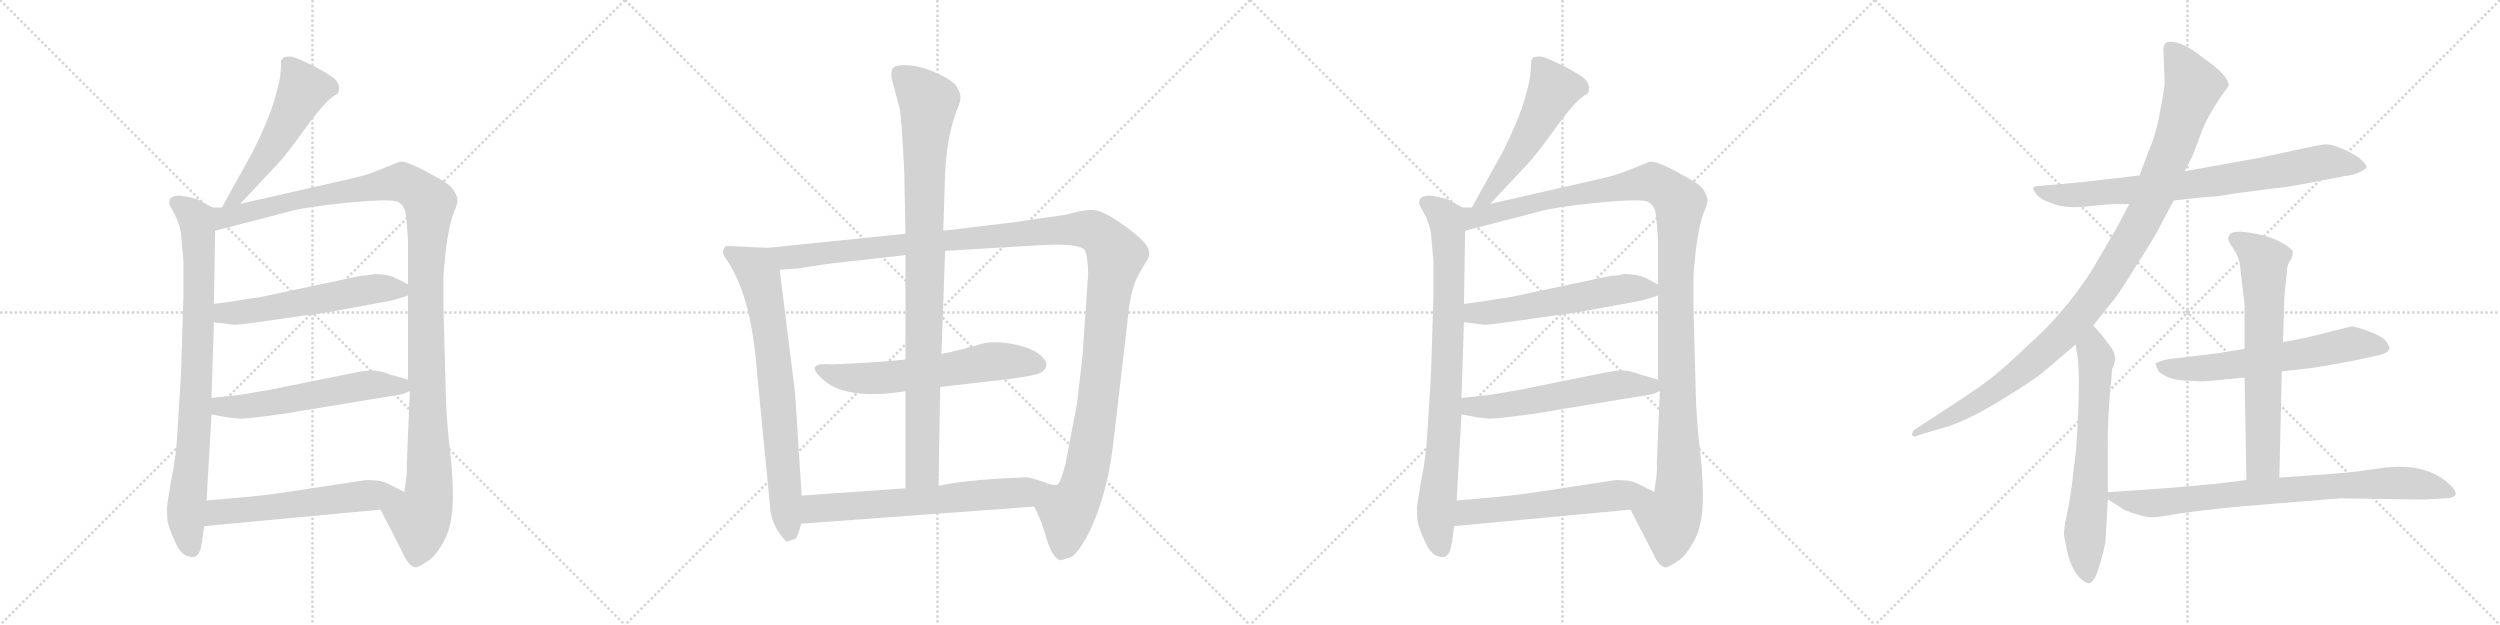<svg version="1.1" viewBox="0 0 4096 1024" xmlns="http://www.w3.org/2000/svg">
  <g stroke="lightgray" stroke-dasharray="1,1" stroke-width="1" transform="scale(4, 4)">
    <line x1="0" y1="0" x2="256" y2="256"></line>
    <line x1="256" y1="0" x2="0" y2="256"></line>
    <line x1="128" y1="0" x2="128" y2="256"></line>
    <line x1="0" y1="128" x2="256" y2="128"></line>
    <line x1="256" y1="0" x2="512" y2="256"></line>
    <line x1="512" y1="0" x2="256" y2="256"></line>
    <line x1="384" y1="0" x2="384" y2="256"></line>
    <line x1="256" y1="128" x2="512" y2="128"></line>
    <line x1="512" y1="0" x2="768" y2="256"></line>
    <line x1="768" y1="0" x2="512" y2="256"></line>
    <line x1="640" y1="0" x2="640" y2="256"></line>
    <line x1="512" y1="128" x2="768" y2="128"></line>
    <line x1="768" y1="0" x2="1024" y2="256"></line>
    <line x1="1024" y1="0" x2="768" y2="256"></line>
    <line x1="896" y1="0" x2="896" y2="256"></line>
    <line x1="768" y1="128" x2="1024" y2="128"></line>
  </g>
<g transform="scale(1, -1) translate(0, -850)">
   <style type="text/css">
    @keyframes keyframes0 {
      from {
       stroke: black;
       stroke-dashoffset: 535;
       stroke-width: 128;
       }
       64% {
       animation-timing-function: step-end;
       stroke: black;
       stroke-dashoffset: 0;
       stroke-width: 128;
       }
       to {
       stroke: black;
       stroke-width: 1024;
       }
       }
       #make-me-a-hanzi-animation-0 {
         animation: keyframes0 0.685s both;
         animation-delay: 0s;
         animation-timing-function: linear;
       }
    @keyframes keyframes1 {
      from {
       stroke: black;
       stroke-dashoffset: 841;
       stroke-width: 128;
       }
       73% {
       animation-timing-function: step-end;
       stroke: black;
       stroke-dashoffset: 0;
       stroke-width: 128;
       }
       to {
       stroke: black;
       stroke-width: 1024;
       }
       }
       #make-me-a-hanzi-animation-1 {
         animation: keyframes1 0.934s both;
         animation-delay: 0.685s;
         animation-timing-function: linear;
       }
    @keyframes keyframes2 {
      from {
       stroke: black;
       stroke-dashoffset: 1213;
       stroke-width: 128;
       }
       80% {
       animation-timing-function: step-end;
       stroke: black;
       stroke-dashoffset: 0;
       stroke-width: 128;
       }
       to {
       stroke: black;
       stroke-width: 1024;
       }
       }
       #make-me-a-hanzi-animation-2 {
         animation: keyframes2 1.237s both;
         animation-delay: 1.62s;
         animation-timing-function: linear;
       }
    @keyframes keyframes3 {
      from {
       stroke: black;
       stroke-dashoffset: 566;
       stroke-width: 128;
       }
       65% {
       animation-timing-function: step-end;
       stroke: black;
       stroke-dashoffset: 0;
       stroke-width: 128;
       }
       to {
       stroke: black;
       stroke-width: 1024;
       }
       }
       #make-me-a-hanzi-animation-3 {
         animation: keyframes3 0.711s both;
         animation-delay: 2.857s;
         animation-timing-function: linear;
       }
    @keyframes keyframes4 {
      from {
       stroke: black;
       stroke-dashoffset: 572;
       stroke-width: 128;
       }
       65% {
       animation-timing-function: step-end;
       stroke: black;
       stroke-dashoffset: 0;
       stroke-width: 128;
       }
       to {
       stroke: black;
       stroke-width: 1024;
       }
       }
       #make-me-a-hanzi-animation-4 {
         animation: keyframes4 0.715s both;
         animation-delay: 3.568s;
         animation-timing-function: linear;
       }
    @keyframes keyframes5 {
      from {
       stroke: black;
       stroke-dashoffset: 578;
       stroke-width: 128;
       }
       65% {
       animation-timing-function: step-end;
       stroke: black;
       stroke-dashoffset: 0;
       stroke-width: 128;
       }
       to {
       stroke: black;
       stroke-width: 1024;
       }
       }
       #make-me-a-hanzi-animation-5 {
         animation: keyframes5 0.72s both;
         animation-delay: 4.283s;
         animation-timing-function: linear;
       }
    @keyframes keyframes6 {
      from {
       stroke: black;
       stroke-dashoffset: 746;
       stroke-width: 128;
       }
       71% {
       animation-timing-function: step-end;
       stroke: black;
       stroke-dashoffset: 0;
       stroke-width: 128;
       }
       to {
       stroke: black;
       stroke-width: 1024;
       }
       }
       #make-me-a-hanzi-animation-6 {
         animation: keyframes6 0.857s both;
         animation-delay: 5.003s;
         animation-timing-function: linear;
       }
    @keyframes keyframes7 {
      from {
       stroke: black;
       stroke-dashoffset: 1343;
       stroke-width: 128;
       }
       81% {
       animation-timing-function: step-end;
       stroke: black;
       stroke-dashoffset: 0;
       stroke-width: 128;
       }
       to {
       stroke: black;
       stroke-width: 1024;
       }
       }
       #make-me-a-hanzi-animation-7 {
         animation: keyframes7 1.343s both;
         animation-delay: 5.861s;
         animation-timing-function: linear;
       }
    @keyframes keyframes8 {
      from {
       stroke: black;
       stroke-dashoffset: 619;
       stroke-width: 128;
       }
       67% {
       animation-timing-function: step-end;
       stroke: black;
       stroke-dashoffset: 0;
       stroke-width: 128;
       }
       to {
       stroke: black;
       stroke-width: 1024;
       }
       }
       #make-me-a-hanzi-animation-8 {
         animation: keyframes8 0.754s both;
         animation-delay: 7.203s;
         animation-timing-function: linear;
       }
    @keyframes keyframes9 {
      from {
       stroke: black;
       stroke-dashoffset: 960;
       stroke-width: 128;
       }
       76% {
       animation-timing-function: step-end;
       stroke: black;
       stroke-dashoffset: 0;
       stroke-width: 128;
       }
       to {
       stroke: black;
       stroke-width: 1024;
       }
       }
       #make-me-a-hanzi-animation-9 {
         animation: keyframes9 1.031s both;
         animation-delay: 7.957s;
         animation-timing-function: linear;
       }
    @keyframes keyframes10 {
      from {
       stroke: black;
       stroke-dashoffset: 645;
       stroke-width: 128;
       }
       68% {
       animation-timing-function: step-end;
       stroke: black;
       stroke-dashoffset: 0;
       stroke-width: 128;
       }
       to {
       stroke: black;
       stroke-width: 1024;
       }
       }
       #make-me-a-hanzi-animation-10 {
         animation: keyframes10 0.775s both;
         animation-delay: 8.988s;
         animation-timing-function: linear;
       }
    @keyframes keyframes11 {
      from {
       stroke: black;
       stroke-dashoffset: 535;
       stroke-width: 128;
       }
       64% {
       animation-timing-function: step-end;
       stroke: black;
       stroke-dashoffset: 0;
       stroke-width: 128;
       }
       to {
       stroke: black;
       stroke-width: 1024;
       }
       }
       #make-me-a-hanzi-animation-11 {
         animation: keyframes11 0.685s both;
         animation-delay: 9.763s;
         animation-timing-function: linear;
       }
    @keyframes keyframes12 {
      from {
       stroke: black;
       stroke-dashoffset: 841;
       stroke-width: 128;
       }
       73% {
       animation-timing-function: step-end;
       stroke: black;
       stroke-dashoffset: 0;
       stroke-width: 128;
       }
       to {
       stroke: black;
       stroke-width: 1024;
       }
       }
       #make-me-a-hanzi-animation-12 {
         animation: keyframes12 0.934s both;
         animation-delay: 10.449s;
         animation-timing-function: linear;
       }
    @keyframes keyframes13 {
      from {
       stroke: black;
       stroke-dashoffset: 1213;
       stroke-width: 128;
       }
       80% {
       animation-timing-function: step-end;
       stroke: black;
       stroke-dashoffset: 0;
       stroke-width: 128;
       }
       to {
       stroke: black;
       stroke-width: 1024;
       }
       }
       #make-me-a-hanzi-animation-13 {
         animation: keyframes13 1.237s both;
         animation-delay: 11.383s;
         animation-timing-function: linear;
       }
    @keyframes keyframes14 {
      from {
       stroke: black;
       stroke-dashoffset: 566;
       stroke-width: 128;
       }
       65% {
       animation-timing-function: step-end;
       stroke: black;
       stroke-dashoffset: 0;
       stroke-width: 128;
       }
       to {
       stroke: black;
       stroke-width: 1024;
       }
       }
       #make-me-a-hanzi-animation-14 {
         animation: keyframes14 0.711s both;
         animation-delay: 12.62s;
         animation-timing-function: linear;
       }
    @keyframes keyframes15 {
      from {
       stroke: black;
       stroke-dashoffset: 572;
       stroke-width: 128;
       }
       65% {
       animation-timing-function: step-end;
       stroke: black;
       stroke-dashoffset: 0;
       stroke-width: 128;
       }
       to {
       stroke: black;
       stroke-width: 1024;
       }
       }
       #make-me-a-hanzi-animation-15 {
         animation: keyframes15 0.715s both;
         animation-delay: 13.331s;
         animation-timing-function: linear;
       }
    @keyframes keyframes16 {
      from {
       stroke: black;
       stroke-dashoffset: 578;
       stroke-width: 128;
       }
       65% {
       animation-timing-function: step-end;
       stroke: black;
       stroke-dashoffset: 0;
       stroke-width: 128;
       }
       to {
       stroke: black;
       stroke-width: 1024;
       }
       }
       #make-me-a-hanzi-animation-16 {
         animation: keyframes16 0.72s both;
         animation-delay: 14.046s;
         animation-timing-function: linear;
       }
    @keyframes keyframes17 {
      from {
       stroke: black;
       stroke-dashoffset: 790;
       stroke-width: 128;
       }
       72% {
       animation-timing-function: step-end;
       stroke: black;
       stroke-dashoffset: 0;
       stroke-width: 128;
       }
       to {
       stroke: black;
       stroke-width: 1024;
       }
       }
       #make-me-a-hanzi-animation-17 {
         animation: keyframes17 0.893s both;
         animation-delay: 14.767s;
         animation-timing-function: linear;
       }
    @keyframes keyframes18 {
      from {
       stroke: black;
       stroke-dashoffset: 1086;
       stroke-width: 128;
       }
       78% {
       animation-timing-function: step-end;
       stroke: black;
       stroke-dashoffset: 0;
       stroke-width: 128;
       }
       to {
       stroke: black;
       stroke-width: 1024;
       }
       }
       #make-me-a-hanzi-animation-18 {
         animation: keyframes18 1.134s both;
         animation-delay: 15.66s;
         animation-timing-function: linear;
       }
    @keyframes keyframes19 {
      from {
       stroke: black;
       stroke-dashoffset: 659;
       stroke-width: 128;
       }
       68% {
       animation-timing-function: step-end;
       stroke: black;
       stroke-dashoffset: 0;
       stroke-width: 128;
       }
       to {
       stroke: black;
       stroke-width: 1024;
       }
       }
       #make-me-a-hanzi-animation-19 {
         animation: keyframes19 0.786s both;
         animation-delay: 16.793s;
         animation-timing-function: linear;
       }
    @keyframes keyframes20 {
      from {
       stroke: black;
       stroke-dashoffset: 627;
       stroke-width: 128;
       }
       67% {
       animation-timing-function: step-end;
       stroke: black;
       stroke-dashoffset: 0;
       stroke-width: 128;
       }
       to {
       stroke: black;
       stroke-width: 1024;
       }
       }
       #make-me-a-hanzi-animation-20 {
         animation: keyframes20 0.76s both;
         animation-delay: 17.58s;
         animation-timing-function: linear;
       }
    @keyframes keyframes21 {
      from {
       stroke: black;
       stroke-dashoffset: 677;
       stroke-width: 128;
       }
       69% {
       animation-timing-function: step-end;
       stroke: black;
       stroke-dashoffset: 0;
       stroke-width: 128;
       }
       to {
       stroke: black;
       stroke-width: 1024;
       }
       }
       #make-me-a-hanzi-animation-21 {
         animation: keyframes21 0.801s both;
         animation-delay: 18.34s;
         animation-timing-function: linear;
       }
    @keyframes keyframes22 {
      from {
       stroke: black;
       stroke-dashoffset: 811;
       stroke-width: 128;
       }
       73% {
       animation-timing-function: step-end;
       stroke: black;
       stroke-dashoffset: 0;
       stroke-width: 128;
       }
       to {
       stroke: black;
       stroke-width: 1024;
       }
       }
       #make-me-a-hanzi-animation-22 {
         animation: keyframes22 0.91s both;
         animation-delay: 19.141s;
         animation-timing-function: linear;
       }
</style>
<path d="M 393.5 516.0 L 455.5 582.0 Q 469.5 597.0 500.5 640.0 Q 531.5 683.0 548.5 694.0 L 553.5 697.0 Q 554.5 698.0 555.5 704.0 Q 556.5 709.0 551.5 717.0 Q 547.5 724.0 517.5 740.0 Q 487.5 755.0 478.5 757.0 Q 470.5 758.0 464.5 756.0 Q 462.5 754.0 460.5 750.0 Q 460.5 739.0 459.5 730.0 Q 459.5 720.0 449.5 686.0 Q 439.5 652.0 414.5 602.0 L 363.5 510.0 C 348.5 484.0 372.5 494.0 393.5 516.0 Z" fill="lightgray"></path> 
<path d="M 348.5 510.0 L 329.5 520.0 Q 325.5 524.0 304.5 528.0 Q 284.5 532.0 278.5 524.0 Q 276.5 518.0 277.5 515.0 L 286.5 498.0 Q 293.5 485.0 296.5 468.0 L 300.5 422.0 L 300.5 364.0 L 296.5 236.0 L 290.5 139.0 Q 288.5 101.0 280.5 63.0 Q 273.5 24.0 273.5 16.0 Q 273.5 7.0 274.5 -4.0 Q 276.5 -15.0 286.5 -37.0 Q 296.5 -60.0 310.5 -62.0 Q 323.5 -66.0 328.5 -50.0 L 330.5 -40.0 Q 331.5 -38.0 331.5 -34.0 L 334.5 -12.0 L 338.5 30.0 L 346.5 171.0 L 346.5 198.0 L 350.5 322.0 L 350.5 352.0 L 352.5 472.0 C 352.5 502.0 353.5 508.0 348.5 510.0 Z" fill="lightgray"></path> 
<path d="M 573.5 557.0 L 393.5 516.0 L 363.5 510.0 L 348.5 510.0 C 318.5 507.0 323.5 464.0 352.5 472.0 L 468.5 502.0 Q 498.5 511.0 570.5 518.0 Q 642.5 525.0 652.5 519.0 Q 662.5 513.0 664.5 501.0 Q 666.5 488.0 668.5 456.0 L 668.5 384.0 L 668.5 366.0 L 668.5 228.0 L 671.5 209.0 L 666.5 91.0 Q 667.5 84.0 665.5 66.0 L 662.5 44.0 C 658.5 14.0 609.5 42.0 623.5 15.0 L 659.5 -55.0 Q 668.5 -76.0 678.5 -79.0 Q 682.5 -82.0 699.5 -70.0 Q 712.5 -63.0 725.5 -40.0 Q 739.5 -17.0 741.5 21.0 Q 743.5 58.0 737.5 110.0 Q 731.5 162.0 730.5 200.0 L 726.5 350.0 L 726.5 396.0 Q 726.5 402.0 730.5 441.0 Q 735.5 480.0 742.5 499.0 Q 750.5 518.0 749.5 523.0 Q 749.5 528.0 743.5 538.0 Q 737.5 548.0 714.5 560.0 Q 665.5 588.0 654.5 585.0 L 622.5 572.0 Q 601.5 563.0 573.5 557.0 Z" fill="lightgray"></path> 
<path d="M 350.5 322.0 L 382.5 318.0 Q 385.5 317.0 428.5 323.0 L 540.5 339.0 L 633.5 356.0 Q 646.5 358.0 668.5 366.0 C 689.5 373.0 689.5 373.0 668.5 384.0 L 649.5 394.0 Q 635.5 401.0 612.5 401.0 Q 606.5 399.0 590.5 398.0 L 425.5 363.0 Q 407.5 361.0 386.5 357.0 L 350.5 352.0 C 320.5 348.0 320.5 326.0 350.5 322.0 Z" fill="lightgray"></path> 
<path d="M 346.5 171.0 L 373.5 166.0 L 393.5 164.0 Q 405.5 164.0 464.5 172.0 L 658.5 204.0 L 671.5 209.0 C 698.5 219.0 697.5 220.0 668.5 228.0 L 640.5 236.0 Q 622.5 243.0 610.5 243.0 Q 598.5 243.0 578.5 239.0 L 445.5 212.0 L 392.5 203.0 L 346.5 198.0 C 316.5 195.0 317.5 176.0 346.5 171.0 Z" fill="lightgray"></path> 
<path d="M 334.5 -12.0 L 623.5 15.0 C 653.5 18.0 689.5 31.0 662.5 44.0 L 638.5 56.0 Q 628.5 62.0 613.5 63.0 Q 599.5 64.0 596.5 63.0 L 510.5 50.0 Q 441.5 39.0 406.5 36.0 L 338.5 30.0 C 308.5 27.0 304.5 -15.0 334.5 -12.0 Z" fill="lightgray"></path> 
<path d="M 1258.5 444.0 L 1189.5 447.0 Q 1184.5 442.0 1184.5 437.0 Q 1184.5 432.0 1193.5 420.0 Q 1230.5 362.0 1239.5 248.0 L 1261.5 22.0 Q 1262.5 -8.0 1283.5 -32.0 Q 1287.5 -38.0 1290.5 -37.0 L 1302.5 -33.0 Q 1307.5 -30.0 1312.5 -8.0 L 1313.5 38.0 L 1302.5 208.0 L 1277.5 408.0 C 1273.5 438.0 1273.5 443.0 1258.5 444.0 Z" fill="lightgray"></path> 
<path d="M 1832.5 487.0 Q 1804.5 506.0 1789.5 506.0 Q 1775.5 506.0 1760.5 502.0 Q 1745.5 497.0 1716.5 494.0 L 1662.5 486.0 L 1545.5 472.0 L 1483.5 467.0 L 1258.5 444.0 C 1228.5 441.0 1247.5 406.0 1277.5 408.0 L 1306.5 410.0 L 1358.5 418.0 L 1483.5 432.0 L 1548.5 439.0 L 1699.5 448.0 Q 1762.5 452.0 1775.5 442.0 Q 1780.5 437.0 1781.5 421.0 Q 1783.5 405.0 1782.5 396.0 L 1773.5 266.0 L 1764.5 188.0 L 1745.5 89.0 Q 1737.5 59.0 1732.5 56.0 Q 1727.5 53.0 1707.5 61.0 C 1677.5 60.0 1682.5 48.0 1694.5 20.0 L 1701.5 5.0 Q 1704.5 1.0 1714.5 -32.0 Q 1724.5 -65.0 1737.5 -68.0 L 1754.5 -63.0 Q 1764.5 -58.0 1780.5 -30.0 Q 1814.5 36.0 1824.5 128.0 L 1848.5 334.0 Q 1852.5 376.0 1864.5 398.0 Q 1876.5 420.0 1880.5 425.0 Q 1887.5 440.0 1873.5 454.0 Q 1860.5 468.0 1832.5 487.0 Z" fill="lightgray"></path> 
<path d="M 1348.5 228.0 Q 1381.5 198.0 1461.5 206.0 L 1483.5 209.0 L 1540.5 216.0 L 1653.5 229.0 Q 1698.5 235.0 1706.5 240.0 Q 1718.5 250.0 1712.5 259.0 Q 1701.5 277.0 1665.5 285.0 Q 1630.5 293.0 1605.5 286.0 Q 1580.5 278.0 1542.5 270.0 L 1483.5 261.0 Q 1425.5 255.0 1361.5 253.0 Q 1339.5 255.0 1335.5 249.0 Q 1331.5 243.0 1348.5 228.0 Z" fill="lightgray"></path> 
<path d="M 1545.5 472.0 L 1548.5 568.0 Q 1552.5 634.0 1569.5 674.0 Q 1574.5 686.0 1573.5 692.0 Q 1573.5 698.0 1568.5 706.0 Q 1564.5 716.0 1537.5 729.0 Q 1511.5 741.0 1490.5 743.0 Q 1469.5 744.0 1464.5 740.0 Q 1459.5 736.0 1460.5 723.0 L 1473.5 674.0 Q 1476.5 667.0 1481.5 570.0 L 1483.5 467.0 L 1483.5 432.0 L 1483.5 261.0 L 1483.5 209.0 L 1483.5 50.0 C 1483.5 20.0 1536.5 24.0 1537.5 54.0 L 1540.5 216.0 L 1542.5 270.0 L 1548.5 439.0 L 1545.5 472.0 Z" fill="lightgray"></path> 
<path d="M 1312.5 -8.0 L 1694.5 20.0 C 1724.5 22.0 1735.5 51.0 1707.5 61.0 Q 1688.5 68.0 1680.5 68.0 L 1638.5 66.0 Q 1573.5 62.0 1537.5 54.0 L 1483.5 50.0 L 1313.5 38.0 C 1283.5 36.0 1282.5 -10.0 1312.5 -8.0 Z" fill="lightgray"></path> 
<path d="M 2441.5 516.0 L 2503.5 582.0 Q 2517.5 597.0 2548.5 640.0 Q 2579.5 683.0 2596.5 694.0 L 2601.5 697.0 Q 2602.5 698.0 2603.5 704.0 Q 2604.5 709.0 2599.5 717.0 Q 2595.5 724.0 2565.5 740.0 Q 2535.5 755.0 2526.5 757.0 Q 2518.5 758.0 2512.5 756.0 Q 2510.5 754.0 2508.5 750.0 Q 2508.5 739.0 2507.5 730.0 Q 2507.5 720.0 2497.5 686.0 Q 2487.5 652.0 2462.5 602.0 L 2411.5 510.0 C 2396.5 484.0 2420.5 494.0 2441.5 516.0 Z" fill="lightgray"></path> 
<path d="M 2396.5 510.0 L 2377.5 520.0 Q 2373.5 524.0 2352.5 528.0 Q 2332.5 532.0 2326.5 524.0 Q 2324.5 518.0 2325.5 515.0 L 2334.5 498.0 Q 2341.5 485.0 2344.5 468.0 L 2348.5 422.0 L 2348.5 364.0 L 2344.5 236.0 L 2338.5 139.0 Q 2336.5 101.0 2328.5 63.0 Q 2321.5 24.0 2321.5 16.0 Q 2321.5 7.0 2322.5 -4.0 Q 2324.5 -15.0 2334.5 -37.0 Q 2344.5 -60.0 2358.5 -62.0 Q 2371.5 -66.0 2376.5 -50.0 L 2378.5 -40.0 Q 2379.5 -38.0 2379.5 -34.0 L 2382.5 -12.0 L 2386.5 30.0 L 2394.5 171.0 L 2394.5 198.0 L 2398.5 322.0 L 2398.5 352.0 L 2400.5 472.0 C 2400.5 502.0 2401.5 508.0 2396.5 510.0 Z" fill="lightgray"></path> 
<path d="M 2621.5 557.0 L 2441.5 516.0 L 2411.5 510.0 L 2396.5 510.0 C 2366.5 507.0 2371.5 464.0 2400.5 472.0 L 2516.5 502.0 Q 2546.5 511.0 2618.5 518.0 Q 2690.5 525.0 2700.5 519.0 Q 2710.5 513.0 2712.5 501.0 Q 2714.5 488.0 2716.5 456.0 L 2716.5 384.0 L 2716.5 366.0 L 2716.5 228.0 L 2719.5 209.0 L 2714.5 91.0 Q 2715.5 84.0 2713.5 66.0 L 2710.5 44.0 C 2706.5 14.0 2657.5 42.0 2671.5 15.0 L 2707.5 -55.0 Q 2716.5 -76.0 2726.5 -79.0 Q 2730.5 -82.0 2747.5 -70.0 Q 2760.5 -63.0 2773.5 -40.0 Q 2787.5 -17.0 2789.5 21.0 Q 2791.5 58.0 2785.5 110.0 Q 2779.5 162.0 2778.5 200.0 L 2774.5 350.0 L 2774.5 396.0 Q 2774.5 402.0 2778.5 441.0 Q 2783.5 480.0 2790.5 499.0 Q 2798.5 518.0 2797.5 523.0 Q 2797.5 528.0 2791.5 538.0 Q 2785.5 548.0 2762.5 560.0 Q 2713.5 588.0 2702.5 585.0 L 2670.5 572.0 Q 2649.5 563.0 2621.5 557.0 Z" fill="lightgray"></path> 
<path d="M 2398.5 322.0 L 2430.5 318.0 Q 2433.5 317.0 2476.5 323.0 L 2588.5 339.0 L 2681.5 356.0 Q 2694.5 358.0 2716.5 366.0 C 2737.5 373.0 2737.5 373.0 2716.5 384.0 L 2697.5 394.0 Q 2683.5 401.0 2660.5 401.0 Q 2654.5 399.0 2638.5 398.0 L 2473.5 363.0 Q 2455.5 361.0 2434.5 357.0 L 2398.5 352.0 C 2368.5 348.0 2368.5 326.0 2398.5 322.0 Z" fill="lightgray"></path> 
<path d="M 2394.5 171.0 L 2421.5 166.0 L 2441.5 164.0 Q 2453.5 164.0 2512.5 172.0 L 2706.5 204.0 L 2719.5 209.0 C 2746.5 219.0 2745.5 220.0 2716.5 228.0 L 2688.5 236.0 Q 2670.5 243.0 2658.5 243.0 Q 2646.5 243.0 2626.5 239.0 L 2493.5 212.0 L 2440.5 203.0 L 2394.5 198.0 C 2364.5 195.0 2365.5 176.0 2394.5 171.0 Z" fill="lightgray"></path> 
<path d="M 2382.5 -12.0 L 2671.5 15.0 C 2701.5 18.0 2737.5 31.0 2710.5 44.0 L 2686.5 56.0 Q 2676.5 62.0 2661.5 63.0 Q 2647.5 64.0 2644.5 63.0 L 2558.5 50.0 Q 2489.5 39.0 2454.5 36.0 L 2386.5 30.0 C 2356.5 27.0 2352.5 -15.0 2382.5 -12.0 Z" fill="lightgray"></path> 
<path d="M 3561.5 521.5 L 3606.5 526.5 Q 3633.5 527.5 3657.5 532.5 L 3726.5 541.5 Q 3751.5 543.5 3794.5 552.5 L 3841.5 561.5 Q 3864.5 563.5 3877.5 575.5 Q 3877.5 579.5 3869.5 587.5 Q 3861.5 595.5 3841.5 604.5 Q 3821.5 613.5 3812.5 613.5 Q 3804.5 613.5 3781.5 608.5 L 3702.5 591.5 L 3579.5 569.5 L 3505.5 562.5 L 3409.5 551.5 L 3343.5 545.5 Q 3331.5 545.5 3331.5 541.5 Q 3331.5 537.5 3337.5 530.5 Q 3344.5 522.5 3365.5 515.5 Q 3387.5 507.5 3425.5 512.5 L 3460.5 515.5 L 3488.5 515.5 L 3561.5 521.5 Z" fill="lightgray"></path> 
<path d="M 3429.5 316.5 L 3460.5 355.5 Q 3470.5 366.5 3500.5 415.5 Q 3531.5 463.5 3538.5 478.5 L 3561.5 521.5 L 3579.5 569.5 L 3593.5 597.5 L 3608.5 637.5 Q 3612.5 648.5 3624.5 669.5 Q 3637.5 690.5 3643.5 698.5 Q 3649.5 705.5 3651.5 709.5 Q 3651.5 726.5 3610.5 754.5 Q 3577.5 781.5 3556.5 781.5 Q 3544.5 782.5 3544.5 768.5 L 3546.5 713.5 Q 3545.5 699.5 3538.5 664.5 Q 3532.5 629.5 3519.5 600.5 L 3505.5 562.5 L 3488.5 515.5 L 3468.5 477.5 L 3427.5 407.5 Q 3381.5 335.5 3319.5 281.5 Q 3287.5 250.5 3269.5 236.5 Q 3252.5 221.5 3200.5 187.5 L 3137.5 146.5 Q 3132.5 142.5 3132.5 137.5 Q 3137.5 132.5 3141.5 136.5 L 3171.5 145.5 Q 3214.5 155.5 3273.5 191.5 Q 3333.5 227.5 3352.5 244.5 L 3400.5 285.5 L 3429.5 316.5 Z" fill="lightgray"></path> 
<path d="M 3383.5 -6.5 L 3381.5 -22.5 Q 3381.5 -29.5 3384.5 -41.5 Q 3391.5 -83.5 3410.5 -99.5 Q 3417.5 -105.5 3422.5 -105.5 Q 3426.5 -106.5 3433.5 -94.5 Q 3443.5 -68.5 3449.5 -38.5 L 3453.5 31.5 L 3453.5 43.5 L 3453.5 113.5 Q 3452.5 165.5 3459.5 231.5 L 3460.5 245.5 Q 3471.5 265.5 3457.5 282.5 L 3442.5 302.5 L 3429.5 316.5 C 3409.5 338.5 3395.5 315.5 3400.5 285.5 L 3404.5 261.5 Q 3408.5 214.5 3401.5 112.5 L 3396.5 73.5 Q 3395.5 57.5 3390.5 28.5 Q 3385.5 -0.5 3383.5 -6.5 Z" fill="lightgray"></path> 
<path d="M 3738.5 241.5 L 3790.5 247.5 Q 3839.5 255.5 3858.5 259.5 L 3899.5 268.5 Q 3911.5 271.5 3913.5 276.5 Q 3916.5 280.5 3913.5 283.5 Q 3909.5 298.5 3871.5 310.5 Q 3855.5 315.5 3853.5 315.5 L 3777.5 296.5 L 3740.5 289.5 L 3677.5 278.5 L 3635.5 271.5 L 3552.5 261.5 Q 3533.5 257.5 3531.5 253.5 L 3536.5 241.5 Q 3552.5 227.5 3580.5 226.5 Q 3609.5 224.5 3616.5 225.5 L 3677.5 231.5 L 3738.5 241.5 Z" fill="lightgray"></path> 
<path d="M 3734.5 67.5 L 3738.5 241.5 L 3740.5 289.5 L 3741.5 324.5 Q 3742.5 334.5 3742.5 361.5 L 3747.5 411.5 Q 3748.5 418.5 3753.5 424.5 Q 3756.5 430.5 3756.5 437.5 Q 3755.5 443.5 3732.5 455.5 Q 3710.5 466.5 3671.5 470.5 Q 3657.5 470.5 3653.5 466.5 Q 3650.5 461.5 3650.5 458.5 Q 3650.5 455.5 3658.5 443.5 Q 3667.5 430.5 3669.5 418.5 L 3677.5 351.5 L 3677.5 278.5 L 3677.5 231.5 L 3680.5 63.5 C 3681.5 33.5 3733.5 37.5 3734.5 67.5 Z" fill="lightgray"></path> 
<path d="M 3453.5 31.5 L 3473.5 19.5 Q 3479.5 13.5 3497.5 8.5 Q 3515.5 2.5 3525.5 2.5 Q 3535.5 2.5 3563.5 7.5 Q 3592.5 12.5 3673.5 20.5 L 3833.5 33.5 L 3969.5 31.5 L 4006.5 33.5 Q 4035.5 34.5 4014.5 55.5 Q 3975.5 92.5 3904.5 83.5 L 3861.5 77.5 Q 3839.5 74.5 3734.5 67.5 L 3680.5 63.5 L 3631.5 57.5 L 3553.5 50.5 L 3453.5 43.5 C 3435.5 42.5 3435.5 42.5 3453.5 31.5 Z" fill="lightgray"></path> 
      <clipPath id="make-me-a-hanzi-clip-0">
      <path d="M 393.5 516.0 L 455.5 582.0 Q 469.5 597.0 500.5 640.0 Q 531.5 683.0 548.5 694.0 L 553.5 697.0 Q 554.5 698.0 555.5 704.0 Q 556.5 709.0 551.5 717.0 Q 547.5 724.0 517.5 740.0 Q 487.5 755.0 478.5 757.0 Q 470.5 758.0 464.5 756.0 Q 462.5 754.0 460.5 750.0 Q 460.5 739.0 459.5 730.0 Q 459.5 720.0 449.5 686.0 Q 439.5 652.0 414.5 602.0 L 363.5 510.0 C 348.5 484.0 372.5 494.0 393.5 516.0 Z" fill="lightgray"></path>
      </clipPath>
      <path clip-path="url(#make-me-a-hanzi-clip-0)" d="M 472.5 747.0 L 496.5 702.0 L 434.5 591.0 L 390.5 529.0 L 370.5 515.0 " fill="none" id="make-me-a-hanzi-animation-0" stroke-dasharray="407 814" stroke-linecap="round"></path>

      <clipPath id="make-me-a-hanzi-clip-1">
      <path d="M 348.5 510.0 L 329.5 520.0 Q 325.5 524.0 304.5 528.0 Q 284.5 532.0 278.5 524.0 Q 276.5 518.0 277.5 515.0 L 286.5 498.0 Q 293.5 485.0 296.5 468.0 L 300.5 422.0 L 300.5 364.0 L 296.5 236.0 L 290.5 139.0 Q 288.5 101.0 280.5 63.0 Q 273.5 24.0 273.5 16.0 Q 273.5 7.0 274.5 -4.0 Q 276.5 -15.0 286.5 -37.0 Q 296.5 -60.0 310.5 -62.0 Q 323.5 -66.0 328.5 -50.0 L 330.5 -40.0 Q 331.5 -38.0 331.5 -34.0 L 334.5 -12.0 L 338.5 30.0 L 346.5 171.0 L 346.5 198.0 L 350.5 322.0 L 350.5 352.0 L 352.5 472.0 C 352.5 502.0 353.5 508.0 348.5 510.0 Z" fill="lightgray"></path>
      </clipPath>
      <path clip-path="url(#make-me-a-hanzi-clip-1)" d="M 287.5 518.0 L 314.5 499.0 L 324.5 475.0 L 322.5 222.0 L 304.5 3.0 L 314.5 -49.0 " fill="none" id="make-me-a-hanzi-animation-1" stroke-dasharray="713 1426" stroke-linecap="round"></path>

      <clipPath id="make-me-a-hanzi-clip-2">
      <path d="M 573.5 557.0 L 393.5 516.0 L 363.5 510.0 L 348.5 510.0 C 318.5 507.0 323.5 464.0 352.5 472.0 L 468.5 502.0 Q 498.5 511.0 570.5 518.0 Q 642.5 525.0 652.5 519.0 Q 662.5 513.0 664.5 501.0 Q 666.5 488.0 668.5 456.0 L 668.5 384.0 L 668.5 366.0 L 668.5 228.0 L 671.5 209.0 L 666.5 91.0 Q 667.5 84.0 665.5 66.0 L 662.5 44.0 C 658.5 14.0 609.5 42.0 623.5 15.0 L 659.5 -55.0 Q 668.5 -76.0 678.5 -79.0 Q 682.5 -82.0 699.5 -70.0 Q 712.5 -63.0 725.5 -40.0 Q 739.5 -17.0 741.5 21.0 Q 743.5 58.0 737.5 110.0 Q 731.5 162.0 730.5 200.0 L 726.5 350.0 L 726.5 396.0 Q 726.5 402.0 730.5 441.0 Q 735.5 480.0 742.5 499.0 Q 750.5 518.0 749.5 523.0 Q 749.5 528.0 743.5 538.0 Q 737.5 548.0 714.5 560.0 Q 665.5 588.0 654.5 585.0 L 622.5 572.0 Q 601.5 563.0 573.5 557.0 Z" fill="lightgray"></path>
      </clipPath>
      <path clip-path="url(#make-me-a-hanzi-clip-2)" d="M 358.5 479.0 L 374.5 496.0 L 649.5 551.0 L 674.5 545.0 L 703.5 517.0 L 697.5 327.0 L 703.5 53.0 L 697.5 16.0 L 687.5 0.0 L 680.5 -66.0 " fill="none" id="make-me-a-hanzi-animation-2" stroke-dasharray="1085 2170" stroke-linecap="round"></path>

      <clipPath id="make-me-a-hanzi-clip-3">
      <path d="M 350.5 322.0 L 382.5 318.0 Q 385.5 317.0 428.5 323.0 L 540.5 339.0 L 633.5 356.0 Q 646.5 358.0 668.5 366.0 C 689.5 373.0 689.5 373.0 668.5 384.0 L 649.5 394.0 Q 635.5 401.0 612.5 401.0 Q 606.5 399.0 590.5 398.0 L 425.5 363.0 Q 407.5 361.0 386.5 357.0 L 350.5 352.0 C 320.5 348.0 320.5 326.0 350.5 322.0 Z" fill="lightgray"></path>
      </clipPath>
      <path clip-path="url(#make-me-a-hanzi-clip-3)" d="M 356.5 330.0 L 368.5 337.0 L 413.5 339.0 L 599.5 375.0 L 660.5 380.0 " fill="none" id="make-me-a-hanzi-animation-3" stroke-dasharray="438 876" stroke-linecap="round"></path>

      <clipPath id="make-me-a-hanzi-clip-4">
      <path d="M 346.5 171.0 L 373.5 166.0 L 393.5 164.0 Q 405.5 164.0 464.5 172.0 L 658.5 204.0 L 671.5 209.0 C 698.5 219.0 697.5 220.0 668.5 228.0 L 640.5 236.0 Q 622.5 243.0 610.5 243.0 Q 598.5 243.0 578.5 239.0 L 445.5 212.0 L 392.5 203.0 L 346.5 198.0 C 316.5 195.0 317.5 176.0 346.5 171.0 Z" fill="lightgray"></path>
      </clipPath>
      <path clip-path="url(#make-me-a-hanzi-clip-4)" d="M 354.5 191.0 L 362.5 184.0 L 390.5 183.0 L 614.5 220.0 L 655.5 218.0 L 662.5 212.0 " fill="none" id="make-me-a-hanzi-animation-4" stroke-dasharray="444 888" stroke-linecap="round"></path>

      <clipPath id="make-me-a-hanzi-clip-5">
      <path d="M 334.5 -12.0 L 623.5 15.0 C 653.5 18.0 689.5 31.0 662.5 44.0 L 638.5 56.0 Q 628.5 62.0 613.5 63.0 Q 599.5 64.0 596.5 63.0 L 510.5 50.0 Q 441.5 39.0 406.5 36.0 L 338.5 30.0 C 308.5 27.0 304.5 -15.0 334.5 -12.0 Z" fill="lightgray"></path>
      </clipPath>
      <path clip-path="url(#make-me-a-hanzi-clip-5)" d="M 341.5 -6.0 L 357.5 11.0 L 654.5 44.0 " fill="none" id="make-me-a-hanzi-animation-5" stroke-dasharray="450 900" stroke-linecap="round"></path>

      <clipPath id="make-me-a-hanzi-clip-6">
      <path d="M 1258.5 444.0 L 1189.5 447.0 Q 1184.5 442.0 1184.5 437.0 Q 1184.5 432.0 1193.5 420.0 Q 1230.5 362.0 1239.5 248.0 L 1261.5 22.0 Q 1262.5 -8.0 1283.5 -32.0 Q 1287.5 -38.0 1290.5 -37.0 L 1302.5 -33.0 Q 1307.5 -30.0 1312.5 -8.0 L 1313.5 38.0 L 1302.5 208.0 L 1277.5 408.0 C 1273.5 438.0 1273.5 443.0 1258.5 444.0 Z" fill="lightgray"></path>
      </clipPath>
      <path clip-path="url(#make-me-a-hanzi-clip-6)" d="M 1196.5 437.0 L 1237.5 411.0 L 1248.5 379.0 L 1266.5 274.0 L 1293.5 -26.0 " fill="none" id="make-me-a-hanzi-animation-6" stroke-dasharray="618 1236" stroke-linecap="round"></path>

      <clipPath id="make-me-a-hanzi-clip-7">
      <path d="M 1832.5 487.0 Q 1804.5 506.0 1789.5 506.0 Q 1775.5 506.0 1760.5 502.0 Q 1745.5 497.0 1716.5 494.0 L 1662.5 486.0 L 1545.5 472.0 L 1483.5 467.0 L 1258.5 444.0 C 1228.5 441.0 1247.5 406.0 1277.5 408.0 L 1306.5 410.0 L 1358.5 418.0 L 1483.5 432.0 L 1548.5 439.0 L 1699.5 448.0 Q 1762.5 452.0 1775.5 442.0 Q 1780.5 437.0 1781.5 421.0 Q 1783.5 405.0 1782.5 396.0 L 1773.5 266.0 L 1764.5 188.0 L 1745.5 89.0 Q 1737.5 59.0 1732.5 56.0 Q 1727.5 53.0 1707.5 61.0 C 1677.5 60.0 1682.5 48.0 1694.5 20.0 L 1701.5 5.0 Q 1704.5 1.0 1714.5 -32.0 Q 1724.5 -65.0 1737.5 -68.0 L 1754.5 -63.0 Q 1764.5 -58.0 1780.5 -30.0 Q 1814.5 36.0 1824.5 128.0 L 1848.5 334.0 Q 1852.5 376.0 1864.5 398.0 Q 1876.5 420.0 1880.5 425.0 Q 1887.5 440.0 1873.5 454.0 Q 1860.5 468.0 1832.5 487.0 Z" fill="lightgray"></path>
      </clipPath>
      <path clip-path="url(#make-me-a-hanzi-clip-7)" d="M 1266.5 441.0 L 1288.5 428.0 L 1761.5 475.0 L 1789.5 473.0 L 1805.5 462.0 L 1828.5 430.0 L 1816.5 372.0 L 1798.5 187.0 L 1777.5 66.0 L 1768.5 40.0 L 1748.5 12.0 L 1738.5 -57.0 " fill="none" id="make-me-a-hanzi-animation-7" stroke-dasharray="1215 2430" stroke-linecap="round"></path>

      <clipPath id="make-me-a-hanzi-clip-8">
      <path d="M 1348.5 228.0 Q 1381.5 198.0 1461.5 206.0 L 1483.5 209.0 L 1540.5 216.0 L 1653.5 229.0 Q 1698.5 235.0 1706.5 240.0 Q 1718.5 250.0 1712.5 259.0 Q 1701.5 277.0 1665.5 285.0 Q 1630.5 293.0 1605.5 286.0 Q 1580.5 278.0 1542.5 270.0 L 1483.5 261.0 Q 1425.5 255.0 1361.5 253.0 Q 1339.5 255.0 1335.5 249.0 Q 1331.5 243.0 1348.5 228.0 Z" fill="lightgray"></path>
      </clipPath>
      <path clip-path="url(#make-me-a-hanzi-clip-8)" d="M 1342.5 246.0 L 1381.5 232.0 L 1433.5 230.0 L 1638.5 259.0 L 1700.5 252.0 " fill="none" id="make-me-a-hanzi-animation-8" stroke-dasharray="491 982" stroke-linecap="round"></path>

      <clipPath id="make-me-a-hanzi-clip-9">
      <path d="M 1545.5 472.0 L 1548.5 568.0 Q 1552.5 634.0 1569.5 674.0 Q 1574.5 686.0 1573.5 692.0 Q 1573.5 698.0 1568.5 706.0 Q 1564.5 716.0 1537.5 729.0 Q 1511.5 741.0 1490.5 743.0 Q 1469.5 744.0 1464.5 740.0 Q 1459.5 736.0 1460.5 723.0 L 1473.5 674.0 Q 1476.5 667.0 1481.5 570.0 L 1483.5 467.0 L 1483.5 432.0 L 1483.5 261.0 L 1483.5 209.0 L 1483.5 50.0 C 1483.5 20.0 1536.5 24.0 1537.5 54.0 L 1540.5 216.0 L 1542.5 270.0 L 1548.5 439.0 L 1545.5 472.0 Z" fill="lightgray"></path>
      </clipPath>
      <path clip-path="url(#make-me-a-hanzi-clip-9)" d="M 1471.5 732.0 L 1521.5 683.0 L 1514.5 609.0 L 1510.5 79.0 L 1489.5 58.0 " fill="none" id="make-me-a-hanzi-animation-9" stroke-dasharray="832 1664" stroke-linecap="round"></path>

      <clipPath id="make-me-a-hanzi-clip-10">
      <path d="M 1312.5 -8.0 L 1694.5 20.0 C 1724.5 22.0 1735.5 51.0 1707.5 61.0 Q 1688.5 68.0 1680.5 68.0 L 1638.5 66.0 Q 1573.5 62.0 1537.5 54.0 L 1483.5 50.0 L 1313.5 38.0 C 1283.5 36.0 1282.5 -10.0 1312.5 -8.0 Z" fill="lightgray"></path>
      </clipPath>
      <path clip-path="url(#make-me-a-hanzi-clip-10)" d="M 1319.5 0.0 L 1338.5 17.0 L 1668.5 42.0 L 1697.5 57.0 " fill="none" id="make-me-a-hanzi-animation-10" stroke-dasharray="517 1034" stroke-linecap="round"></path>

      <clipPath id="make-me-a-hanzi-clip-11">
      <path d="M 2441.5 516.0 L 2503.5 582.0 Q 2517.5 597.0 2548.5 640.0 Q 2579.5 683.0 2596.5 694.0 L 2601.5 697.0 Q 2602.5 698.0 2603.5 704.0 Q 2604.5 709.0 2599.5 717.0 Q 2595.5 724.0 2565.5 740.0 Q 2535.5 755.0 2526.5 757.0 Q 2518.5 758.0 2512.5 756.0 Q 2510.5 754.0 2508.5 750.0 Q 2508.5 739.0 2507.5 730.0 Q 2507.5 720.0 2497.5 686.0 Q 2487.5 652.0 2462.5 602.0 L 2411.5 510.0 C 2396.5 484.0 2420.5 494.0 2441.5 516.0 Z" fill="lightgray"></path>
      </clipPath>
      <path clip-path="url(#make-me-a-hanzi-clip-11)" d="M 2520.5 747.0 L 2544.5 702.0 L 2482.5 591.0 L 2438.5 529.0 L 2418.5 515.0 " fill="none" id="make-me-a-hanzi-animation-11" stroke-dasharray="407 814" stroke-linecap="round"></path>

      <clipPath id="make-me-a-hanzi-clip-12">
      <path d="M 2396.5 510.0 L 2377.5 520.0 Q 2373.5 524.0 2352.5 528.0 Q 2332.5 532.0 2326.5 524.0 Q 2324.5 518.0 2325.5 515.0 L 2334.5 498.0 Q 2341.5 485.0 2344.5 468.0 L 2348.5 422.0 L 2348.5 364.0 L 2344.5 236.0 L 2338.5 139.0 Q 2336.5 101.0 2328.5 63.0 Q 2321.5 24.0 2321.5 16.0 Q 2321.5 7.0 2322.5 -4.0 Q 2324.5 -15.0 2334.5 -37.0 Q 2344.5 -60.0 2358.5 -62.0 Q 2371.5 -66.0 2376.5 -50.0 L 2378.5 -40.0 Q 2379.5 -38.0 2379.5 -34.0 L 2382.5 -12.0 L 2386.5 30.0 L 2394.5 171.0 L 2394.5 198.0 L 2398.5 322.0 L 2398.5 352.0 L 2400.5 472.0 C 2400.5 502.0 2401.5 508.0 2396.5 510.0 Z" fill="lightgray"></path>
      </clipPath>
      <path clip-path="url(#make-me-a-hanzi-clip-12)" d="M 2335.5 518.0 L 2362.5 499.0 L 2372.5 475.0 L 2370.5 222.0 L 2352.5 3.0 L 2362.5 -49.0 " fill="none" id="make-me-a-hanzi-animation-12" stroke-dasharray="713 1426" stroke-linecap="round"></path>

      <clipPath id="make-me-a-hanzi-clip-13">
      <path d="M 2621.5 557.0 L 2441.5 516.0 L 2411.5 510.0 L 2396.5 510.0 C 2366.5 507.0 2371.5 464.0 2400.5 472.0 L 2516.5 502.0 Q 2546.5 511.0 2618.5 518.0 Q 2690.5 525.0 2700.5 519.0 Q 2710.5 513.0 2712.5 501.0 Q 2714.5 488.0 2716.5 456.0 L 2716.5 384.0 L 2716.5 366.0 L 2716.5 228.0 L 2719.5 209.0 L 2714.5 91.0 Q 2715.5 84.0 2713.5 66.0 L 2710.5 44.0 C 2706.5 14.0 2657.5 42.0 2671.5 15.0 L 2707.5 -55.0 Q 2716.5 -76.0 2726.5 -79.0 Q 2730.5 -82.0 2747.5 -70.0 Q 2760.5 -63.0 2773.5 -40.0 Q 2787.5 -17.0 2789.5 21.0 Q 2791.5 58.0 2785.5 110.0 Q 2779.5 162.0 2778.5 200.0 L 2774.5 350.0 L 2774.5 396.0 Q 2774.5 402.0 2778.5 441.0 Q 2783.5 480.0 2790.5 499.0 Q 2798.5 518.0 2797.5 523.0 Q 2797.5 528.0 2791.5 538.0 Q 2785.5 548.0 2762.5 560.0 Q 2713.5 588.0 2702.5 585.0 L 2670.5 572.0 Q 2649.5 563.0 2621.5 557.0 Z" fill="lightgray"></path>
      </clipPath>
      <path clip-path="url(#make-me-a-hanzi-clip-13)" d="M 2406.5 479.0 L 2422.5 496.0 L 2697.5 551.0 L 2722.5 545.0 L 2751.5 517.0 L 2745.5 327.0 L 2751.5 53.0 L 2745.5 16.0 L 2735.5 0.0 L 2728.5 -66.0 " fill="none" id="make-me-a-hanzi-animation-13" stroke-dasharray="1085 2170" stroke-linecap="round"></path>

      <clipPath id="make-me-a-hanzi-clip-14">
      <path d="M 2398.5 322.0 L 2430.5 318.0 Q 2433.5 317.0 2476.5 323.0 L 2588.5 339.0 L 2681.5 356.0 Q 2694.5 358.0 2716.5 366.0 C 2737.5 373.0 2737.5 373.0 2716.5 384.0 L 2697.5 394.0 Q 2683.5 401.0 2660.5 401.0 Q 2654.5 399.0 2638.5 398.0 L 2473.5 363.0 Q 2455.5 361.0 2434.5 357.0 L 2398.5 352.0 C 2368.5 348.0 2368.5 326.0 2398.5 322.0 Z" fill="lightgray"></path>
      </clipPath>
      <path clip-path="url(#make-me-a-hanzi-clip-14)" d="M 2404.5 330.0 L 2416.5 337.0 L 2461.5 339.0 L 2647.5 375.0 L 2708.5 380.0 " fill="none" id="make-me-a-hanzi-animation-14" stroke-dasharray="438 876" stroke-linecap="round"></path>

      <clipPath id="make-me-a-hanzi-clip-15">
      <path d="M 2394.5 171.0 L 2421.5 166.0 L 2441.5 164.0 Q 2453.5 164.0 2512.5 172.0 L 2706.5 204.0 L 2719.5 209.0 C 2746.5 219.0 2745.5 220.0 2716.5 228.0 L 2688.5 236.0 Q 2670.5 243.0 2658.5 243.0 Q 2646.5 243.0 2626.5 239.0 L 2493.5 212.0 L 2440.5 203.0 L 2394.5 198.0 C 2364.5 195.0 2365.5 176.0 2394.5 171.0 Z" fill="lightgray"></path>
      </clipPath>
      <path clip-path="url(#make-me-a-hanzi-clip-15)" d="M 2402.5 191.0 L 2410.5 184.0 L 2438.5 183.0 L 2662.5 220.0 L 2703.5 218.0 L 2710.5 212.0 " fill="none" id="make-me-a-hanzi-animation-15" stroke-dasharray="444 888" stroke-linecap="round"></path>

      <clipPath id="make-me-a-hanzi-clip-16">
      <path d="M 2382.5 -12.0 L 2671.5 15.0 C 2701.5 18.0 2737.5 31.0 2710.5 44.0 L 2686.5 56.0 Q 2676.5 62.0 2661.5 63.0 Q 2647.5 64.0 2644.5 63.0 L 2558.5 50.0 Q 2489.5 39.0 2454.5 36.0 L 2386.5 30.0 C 2356.5 27.0 2352.5 -15.0 2382.5 -12.0 Z" fill="lightgray"></path>
      </clipPath>
      <path clip-path="url(#make-me-a-hanzi-clip-16)" d="M 2389.5 -6.0 L 2405.5 11.0 L 2702.5 44.0 " fill="none" id="make-me-a-hanzi-animation-16" stroke-dasharray="450 900" stroke-linecap="round"></path>

      <clipPath id="make-me-a-hanzi-clip-17">
      <path d="M 3561.5 521.5 L 3606.5 526.5 Q 3633.5 527.5 3657.5 532.5 L 3726.5 541.5 Q 3751.5 543.5 3794.5 552.5 L 3841.5 561.5 Q 3864.5 563.5 3877.5 575.5 Q 3877.5 579.5 3869.5 587.5 Q 3861.5 595.5 3841.5 604.5 Q 3821.5 613.5 3812.5 613.5 Q 3804.5 613.5 3781.5 608.5 L 3702.5 591.5 L 3579.5 569.5 L 3505.5 562.5 L 3409.5 551.5 L 3343.5 545.5 Q 3331.5 545.5 3331.5 541.5 Q 3331.5 537.5 3337.5 530.5 Q 3344.5 522.5 3365.5 515.5 Q 3387.5 507.5 3425.5 512.5 L 3460.5 515.5 L 3488.5 515.5 L 3561.5 521.5 Z" fill="lightgray"></path>
      </clipPath>
      <path clip-path="url(#make-me-a-hanzi-clip-17)" d="M 3339.5 538.5 L 3361.5 531.5 L 3414.5 530.5 L 3611.5 550.5 L 3809.5 584.5 L 3868.5 578.5 " fill="none" id="make-me-a-hanzi-animation-17" stroke-dasharray="662 1324" stroke-linecap="round"></path>

      <clipPath id="make-me-a-hanzi-clip-18">
      <path d="M 3429.5 316.5 L 3460.5 355.5 Q 3470.5 366.5 3500.5 415.5 Q 3531.5 463.5 3538.5 478.5 L 3561.5 521.5 L 3579.5 569.5 L 3593.5 597.5 L 3608.5 637.5 Q 3612.5 648.5 3624.5 669.5 Q 3637.5 690.5 3643.5 698.5 Q 3649.5 705.5 3651.5 709.5 Q 3651.5 726.5 3610.5 754.5 Q 3577.5 781.5 3556.5 781.5 Q 3544.5 782.5 3544.5 768.5 L 3546.5 713.5 Q 3545.5 699.5 3538.5 664.5 Q 3532.5 629.5 3519.5 600.5 L 3505.5 562.5 L 3488.5 515.5 L 3468.5 477.5 L 3427.5 407.5 Q 3381.5 335.5 3319.5 281.5 Q 3287.5 250.5 3269.5 236.5 Q 3252.5 221.5 3200.5 187.5 L 3137.5 146.5 Q 3132.5 142.5 3132.5 137.5 Q 3137.5 132.5 3141.5 136.5 L 3171.5 145.5 Q 3214.5 155.5 3273.5 191.5 Q 3333.5 227.5 3352.5 244.5 L 3400.5 285.5 L 3429.5 316.5 Z" fill="lightgray"></path>
      </clipPath>
      <path clip-path="url(#make-me-a-hanzi-clip-18)" d="M 3554.5 771.5 L 3593.5 709.5 L 3529.5 531.5 L 3452.5 392.5 L 3385.5 308.5 L 3290.5 224.5 L 3212.5 175.5 L 3137.5 140.5 " fill="none" id="make-me-a-hanzi-animation-18" stroke-dasharray="958 1916" stroke-linecap="round"></path>

      <clipPath id="make-me-a-hanzi-clip-19">
      <path d="M 3383.5 -6.5 L 3381.5 -22.5 Q 3381.5 -29.5 3384.5 -41.5 Q 3391.5 -83.5 3410.5 -99.5 Q 3417.5 -105.5 3422.5 -105.5 Q 3426.5 -106.5 3433.5 -94.5 Q 3443.5 -68.5 3449.5 -38.5 L 3453.5 31.5 L 3453.5 43.5 L 3453.5 113.5 Q 3452.5 165.5 3459.5 231.5 L 3460.5 245.5 Q 3471.5 265.5 3457.5 282.5 L 3442.5 302.5 L 3429.5 316.5 C 3409.5 338.5 3395.5 315.5 3400.5 285.5 L 3404.5 261.5 Q 3408.5 214.5 3401.5 112.5 L 3396.5 73.5 Q 3395.5 57.5 3390.5 28.5 Q 3385.5 -0.5 3383.5 -6.5 Z" fill="lightgray"></path>
      </clipPath>
      <path clip-path="url(#make-me-a-hanzi-clip-19)" d="M 3427.5 308.5 L 3434.5 262.5 L 3415.5 -23.5 L 3421.5 -93.5 " fill="none" id="make-me-a-hanzi-animation-19" stroke-dasharray="531 1062" stroke-linecap="round"></path>

      <clipPath id="make-me-a-hanzi-clip-20">
      <path d="M 3738.5 241.5 L 3790.5 247.5 Q 3839.5 255.5 3858.5 259.5 L 3899.5 268.5 Q 3911.5 271.5 3913.5 276.5 Q 3916.5 280.5 3913.5 283.5 Q 3909.5 298.5 3871.5 310.5 Q 3855.5 315.5 3853.5 315.5 L 3777.5 296.5 L 3740.5 289.5 L 3677.5 278.5 L 3635.5 271.5 L 3552.5 261.5 Q 3533.5 257.5 3531.5 253.5 L 3536.5 241.5 Q 3552.5 227.5 3580.5 226.5 Q 3609.5 224.5 3616.5 225.5 L 3677.5 231.5 L 3738.5 241.5 Z" fill="lightgray"></path>
      </clipPath>
      <path clip-path="url(#make-me-a-hanzi-clip-20)" d="M 3538.5 249.5 L 3637.5 248.5 L 3857.5 286.5 L 3905.5 280.5 " fill="none" id="make-me-a-hanzi-animation-20" stroke-dasharray="499 998" stroke-linecap="round"></path>

      <clipPath id="make-me-a-hanzi-clip-21">
      <path d="M 3734.5 67.5 L 3738.5 241.5 L 3740.5 289.5 L 3741.5 324.5 Q 3742.5 334.5 3742.5 361.5 L 3747.5 411.5 Q 3748.5 418.5 3753.5 424.5 Q 3756.5 430.5 3756.5 437.5 Q 3755.5 443.5 3732.5 455.5 Q 3710.5 466.5 3671.5 470.5 Q 3657.5 470.5 3653.5 466.5 Q 3650.5 461.5 3650.5 458.5 Q 3650.5 455.5 3658.5 443.5 Q 3667.5 430.5 3669.5 418.5 L 3677.5 351.5 L 3677.5 278.5 L 3677.5 231.5 L 3680.5 63.5 C 3681.5 33.5 3733.5 37.5 3734.5 67.5 Z" fill="lightgray"></path>
      </clipPath>
      <path clip-path="url(#make-me-a-hanzi-clip-21)" d="M 3660.5 459.5 L 3709.5 422.5 L 3708.5 107.5 L 3707.5 93.5 L 3686.5 71.5 " fill="none" id="make-me-a-hanzi-animation-21" stroke-dasharray="549 1098" stroke-linecap="round"></path>

      <clipPath id="make-me-a-hanzi-clip-22">
      <path d="M 3453.5 31.5 L 3473.5 19.5 Q 3479.5 13.5 3497.5 8.5 Q 3515.5 2.5 3525.5 2.5 Q 3535.5 2.5 3563.5 7.5 Q 3592.5 12.5 3673.5 20.5 L 3833.5 33.5 L 3969.5 31.5 L 4006.5 33.5 Q 4035.5 34.5 4014.5 55.5 Q 3975.5 92.5 3904.5 83.5 L 3861.5 77.5 Q 3839.5 74.5 3734.5 67.5 L 3680.5 63.5 L 3631.5 57.5 L 3553.5 50.5 L 3453.5 43.5 C 3435.5 42.5 3435.5 42.5 3453.5 31.5 Z" fill="lightgray"></path>
      </clipPath>
      <path clip-path="url(#make-me-a-hanzi-clip-22)" d="M 3461.5 37.5 L 3528.5 25.5 L 3748.5 49.5 L 3915.5 58.5 L 3966.5 56.5 L 4012.5 43.5 " fill="none" id="make-me-a-hanzi-animation-22" stroke-dasharray="683 1366" stroke-linecap="round"></path>

</g>
</svg>
